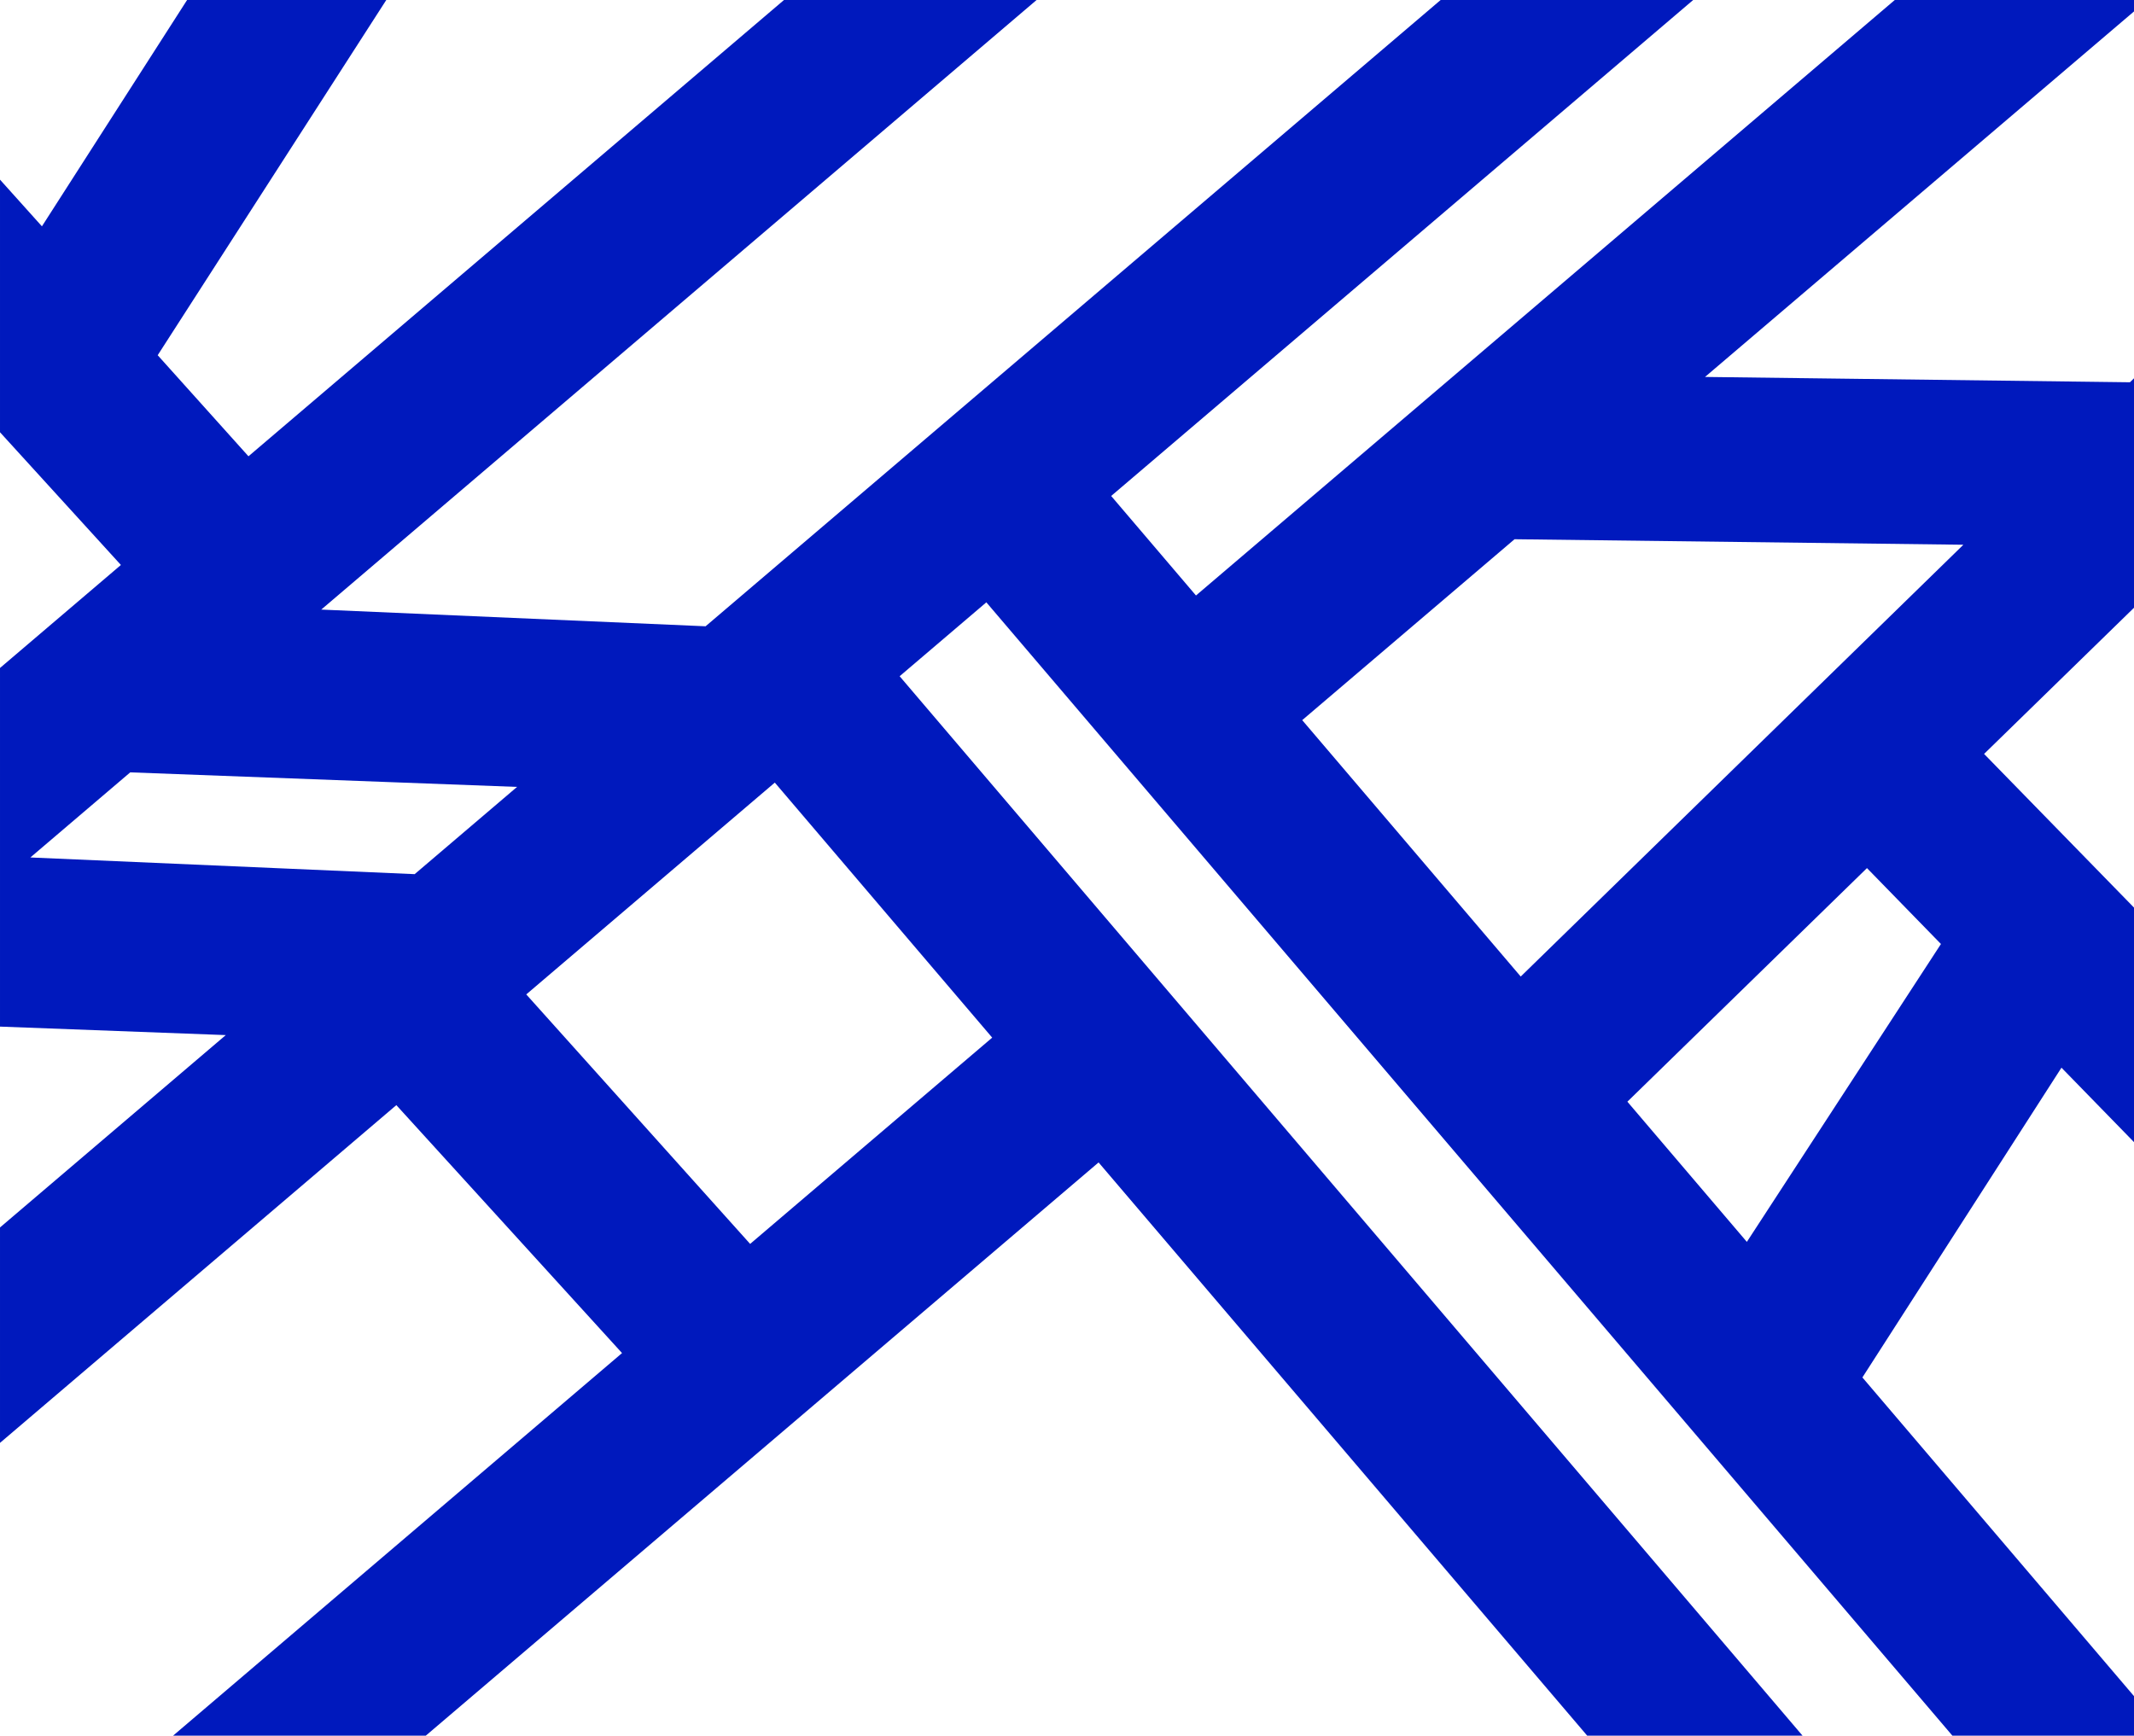<?xml version="1.0" encoding="UTF-8" standalone="no"?><!DOCTYPE svg PUBLIC "-//W3C//DTD SVG 1.1//EN" "http://www.w3.org/Graphics/SVG/1.1/DTD/svg11.dtd"><svg width="100%" height="100%" viewBox="0 0 1206 981" version="1.1" xmlns="http://www.w3.org/2000/svg" xmlns:xlink="http://www.w3.org/1999/xlink" xml:space="preserve" style="fill-rule:evenodd;clip-rule:evenodd;stroke-linejoin:round;stroke-miterlimit:1.414;"><g><path d="M240.646,981l-142.821,0l253.712,-216.234l-127.552,-140.14l-223.985,190.899l0,-121.755l127.593,-108.726l-127.593,-4.797l0,-202.701l68.326,-58.222l-68.326,-75.006l0,-142.779l23.692,26.382l82.038,-127.921l112.568,0l-129.184,200.771l51.299,57.124l302.646,-257.895l142.751,0l-404.264,344.547l217.205,9.433l415.404,-353.98l142.717,0l-328.914,280.327l47.931,56.248l394.91,-336.575l135.201,0l0,6.461l-242.435,206.588l240.139,3.014l2.296,-2.24l0,129.682l-84.726,82.616l84.726,86.861l0,132.549l-40.99,-42.068l-112.505,175.08l153.495,180.13l0,22.327l-102.652,0l-545.931,-640.552l-49.002,41.764l510.249,598.788l-121.694,0l-276.124,-323.982l-380.2,323.982Zm56.763,-418.951l126.521,141.018l136.796,-116.589l-122.853,-144.145l-140.464,119.716Zm622.282,60.633l67.523,79.24l109.682,-168.366l-41.803,-42.903l-135.402,132.029Zm-183.766,-215.653l123.491,144.92l250.16,-244.056l-253.658,-3.115l-119.993,102.251Zm-718.76,77.618l217.177,9.432l57.87,-49.313l-218.607,-8.222l-56.44,48.103Z" style="fill:#0019bd;"/></g></svg>